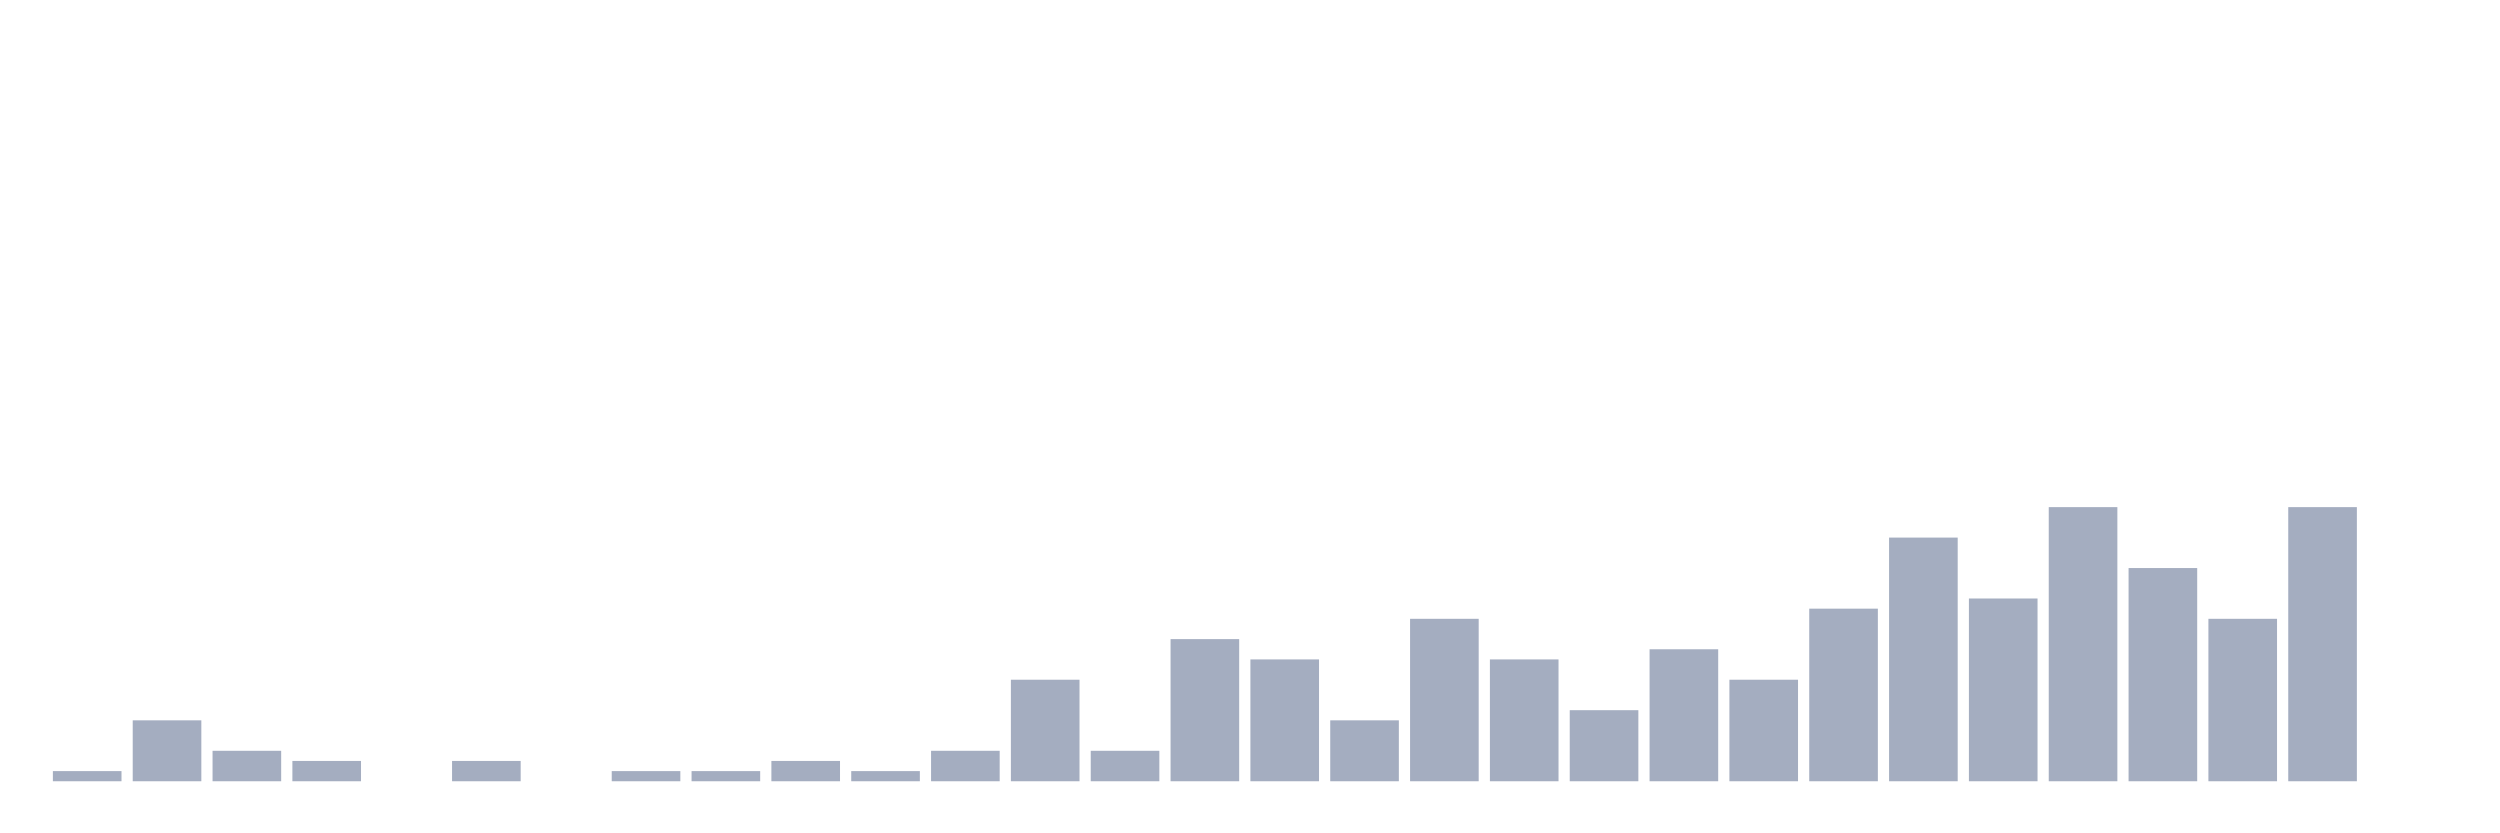 <svg xmlns="http://www.w3.org/2000/svg" viewBox="0 0 480 160"><g transform="translate(10,10)"><rect class="bar" x="0.153" width="13.175" y="138.051" height="1.949" fill="rgb(164,173,192)"></rect><rect class="bar" x="15.482" width="13.175" y="128.304" height="11.696" fill="rgb(164,173,192)"></rect><rect class="bar" x="30.81" width="13.175" y="134.152" height="5.848" fill="rgb(164,173,192)"></rect><rect class="bar" x="46.138" width="13.175" y="136.101" height="3.899" fill="rgb(164,173,192)"></rect><rect class="bar" x="61.466" width="13.175" y="140" height="0" fill="rgb(164,173,192)"></rect><rect class="bar" x="76.794" width="13.175" y="136.101" height="3.899" fill="rgb(164,173,192)"></rect><rect class="bar" x="92.123" width="13.175" y="140" height="0" fill="rgb(164,173,192)"></rect><rect class="bar" x="107.451" width="13.175" y="138.051" height="1.949" fill="rgb(164,173,192)"></rect><rect class="bar" x="122.779" width="13.175" y="138.051" height="1.949" fill="rgb(164,173,192)"></rect><rect class="bar" x="138.107" width="13.175" y="136.101" height="3.899" fill="rgb(164,173,192)"></rect><rect class="bar" x="153.436" width="13.175" y="138.051" height="1.949" fill="rgb(164,173,192)"></rect><rect class="bar" x="168.764" width="13.175" y="134.152" height="5.848" fill="rgb(164,173,192)"></rect><rect class="bar" x="184.092" width="13.175" y="120.507" height="19.493" fill="rgb(164,173,192)"></rect><rect class="bar" x="199.42" width="13.175" y="134.152" height="5.848" fill="rgb(164,173,192)"></rect><rect class="bar" x="214.748" width="13.175" y="112.71" height="27.29" fill="rgb(164,173,192)"></rect><rect class="bar" x="230.077" width="13.175" y="116.608" height="23.392" fill="rgb(164,173,192)"></rect><rect class="bar" x="245.405" width="13.175" y="128.304" height="11.696" fill="rgb(164,173,192)"></rect><rect class="bar" x="260.733" width="13.175" y="108.811" height="31.189" fill="rgb(164,173,192)"></rect><rect class="bar" x="276.061" width="13.175" y="116.608" height="23.392" fill="rgb(164,173,192)"></rect><rect class="bar" x="291.39" width="13.175" y="126.355" height="13.645" fill="rgb(164,173,192)"></rect><rect class="bar" x="306.718" width="13.175" y="114.659" height="25.341" fill="rgb(164,173,192)"></rect><rect class="bar" x="322.046" width="13.175" y="120.507" height="19.493" fill="rgb(164,173,192)"></rect><rect class="bar" x="337.374" width="13.175" y="106.862" height="33.138" fill="rgb(164,173,192)"></rect><rect class="bar" x="352.702" width="13.175" y="93.216" height="46.784" fill="rgb(164,173,192)"></rect><rect class="bar" x="368.031" width="13.175" y="104.912" height="35.088" fill="rgb(164,173,192)"></rect><rect class="bar" x="383.359" width="13.175" y="87.368" height="52.632" fill="rgb(164,173,192)"></rect><rect class="bar" x="398.687" width="13.175" y="99.064" height="40.936" fill="rgb(164,173,192)"></rect><rect class="bar" x="414.015" width="13.175" y="108.811" height="31.189" fill="rgb(164,173,192)"></rect><rect class="bar" x="429.344" width="13.175" y="87.368" height="52.632" fill="rgb(164,173,192)"></rect><rect class="bar" x="444.672" width="13.175" y="140" height="0" fill="rgb(164,173,192)"></rect></g></svg>
